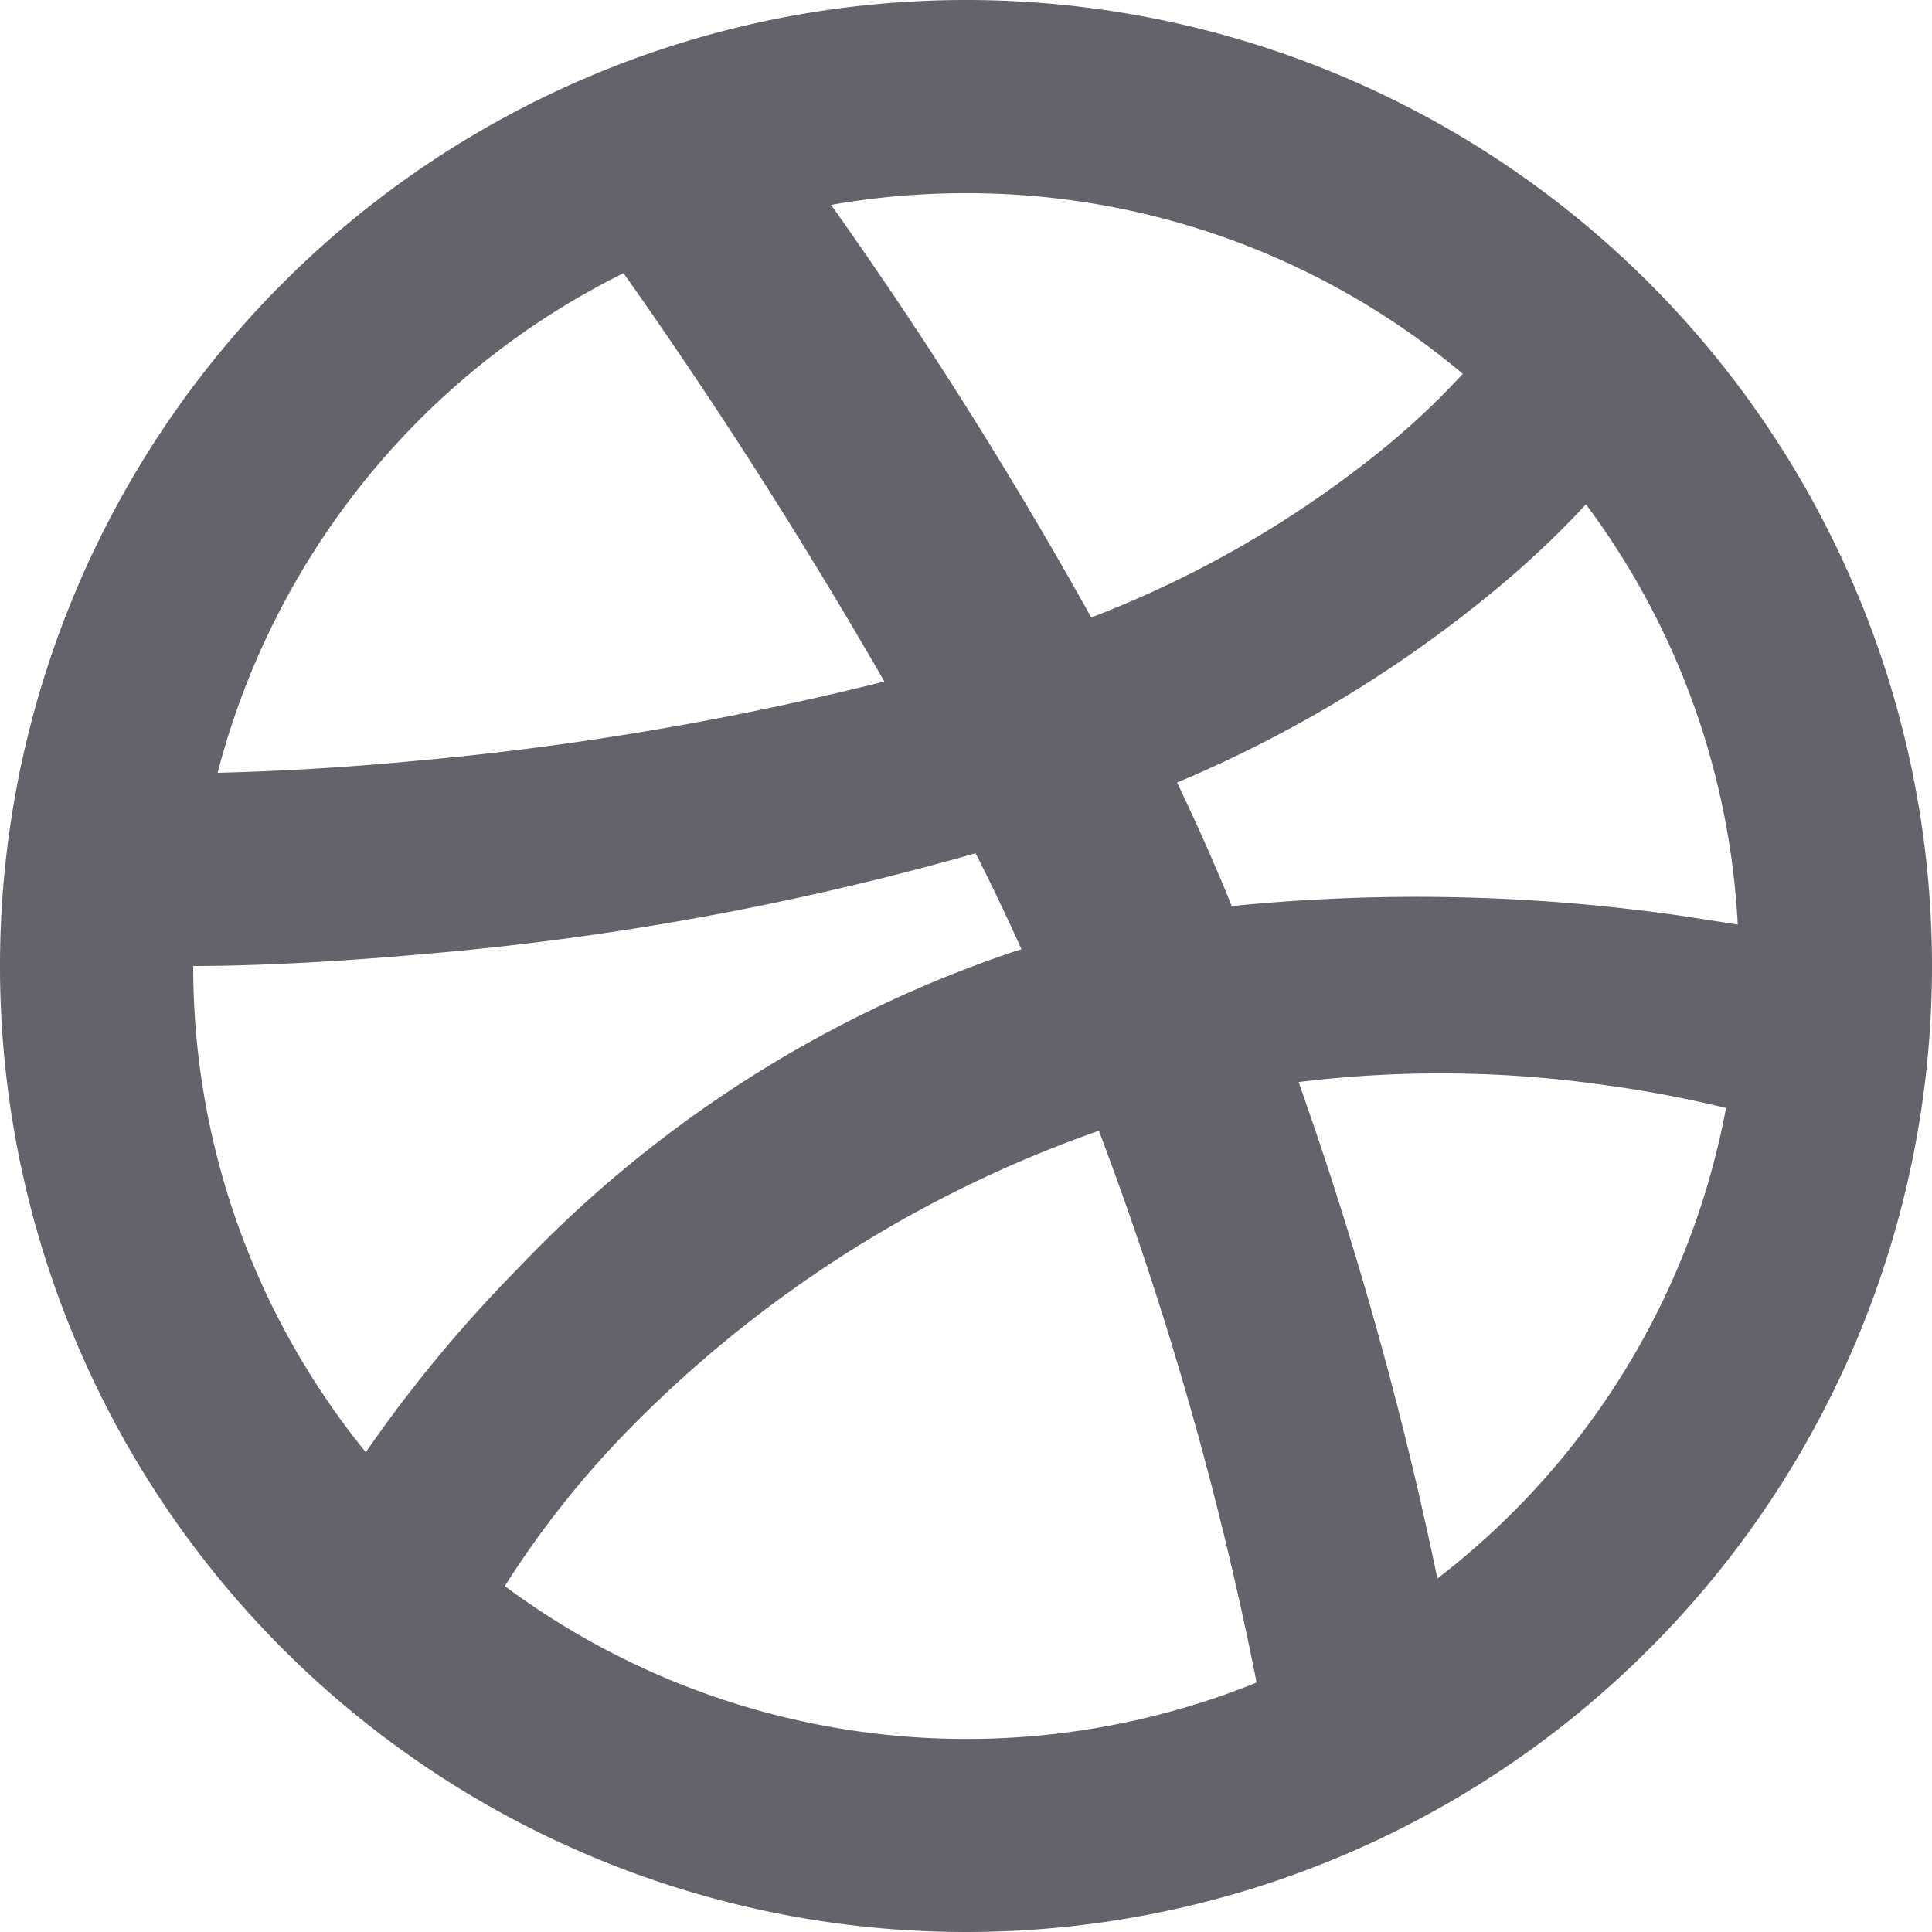 <svg xmlns="http://www.w3.org/2000/svg" width="28" height="28" viewBox="0 0 28 28">
  <path id="ico_dri" d="M27.185,15.4a11.144,11.144,0,0,0-2.2-6.091,13.649,13.649,0,0,1-1.288,1.218,18.42,18.42,0,0,1-4.638,2.814c.234.49.448.965.637,1.413v0q.08.188.154.378a26.872,26.872,0,0,1,6.52.141C26.655,15.317,26.927,15.359,27.185,15.4ZM14.046,4.971a64.632,64.632,0,0,1,3.769,5.978,15.548,15.548,0,0,0,4.267-2.474A11.032,11.032,0,0,0,23.2,7.418,11.155,11.155,0,0,0,16,4.8a11.27,11.27,0,0,0-1.954.169ZM5.154,13.2q1.431-.036,2.856-.172a44.143,44.143,0,0,0,6.807-1.151q-1.752-3.045-3.78-5.918A11.225,11.225,0,0,0,5.154,13.2ZM7.3,23.049A19.982,19.982,0,0,1,9.5,20.39a17.673,17.673,0,0,1,7.218-4.606l.087-.025c-.231-.51-.448-.965-.666-1.393a42.122,42.122,0,0,1-7.976,1.459C6.848,15.944,5.668,16,4.8,16a11.154,11.154,0,0,0,2.5,7.045Zm12.911,3.332a50.326,50.326,0,0,0-2.285-7.993A17.751,17.751,0,0,0,11.16,22.67a13.678,13.678,0,0,0-1.844,2.317,11.217,11.217,0,0,0,10.891,1.4Zm2.622-1.505a11.2,11.2,0,0,0,4.182-6.818,17.09,17.09,0,0,0-1.743-.33,16.832,16.832,0,0,0-4.452-.046,55.114,55.114,0,0,1,2.013,7.2ZM16,30A14,14,0,1,1,30,16,14,14,0,0,1,16,30Z" transform="translate(-2 -2)" fill="#63636b"/>
</svg>
